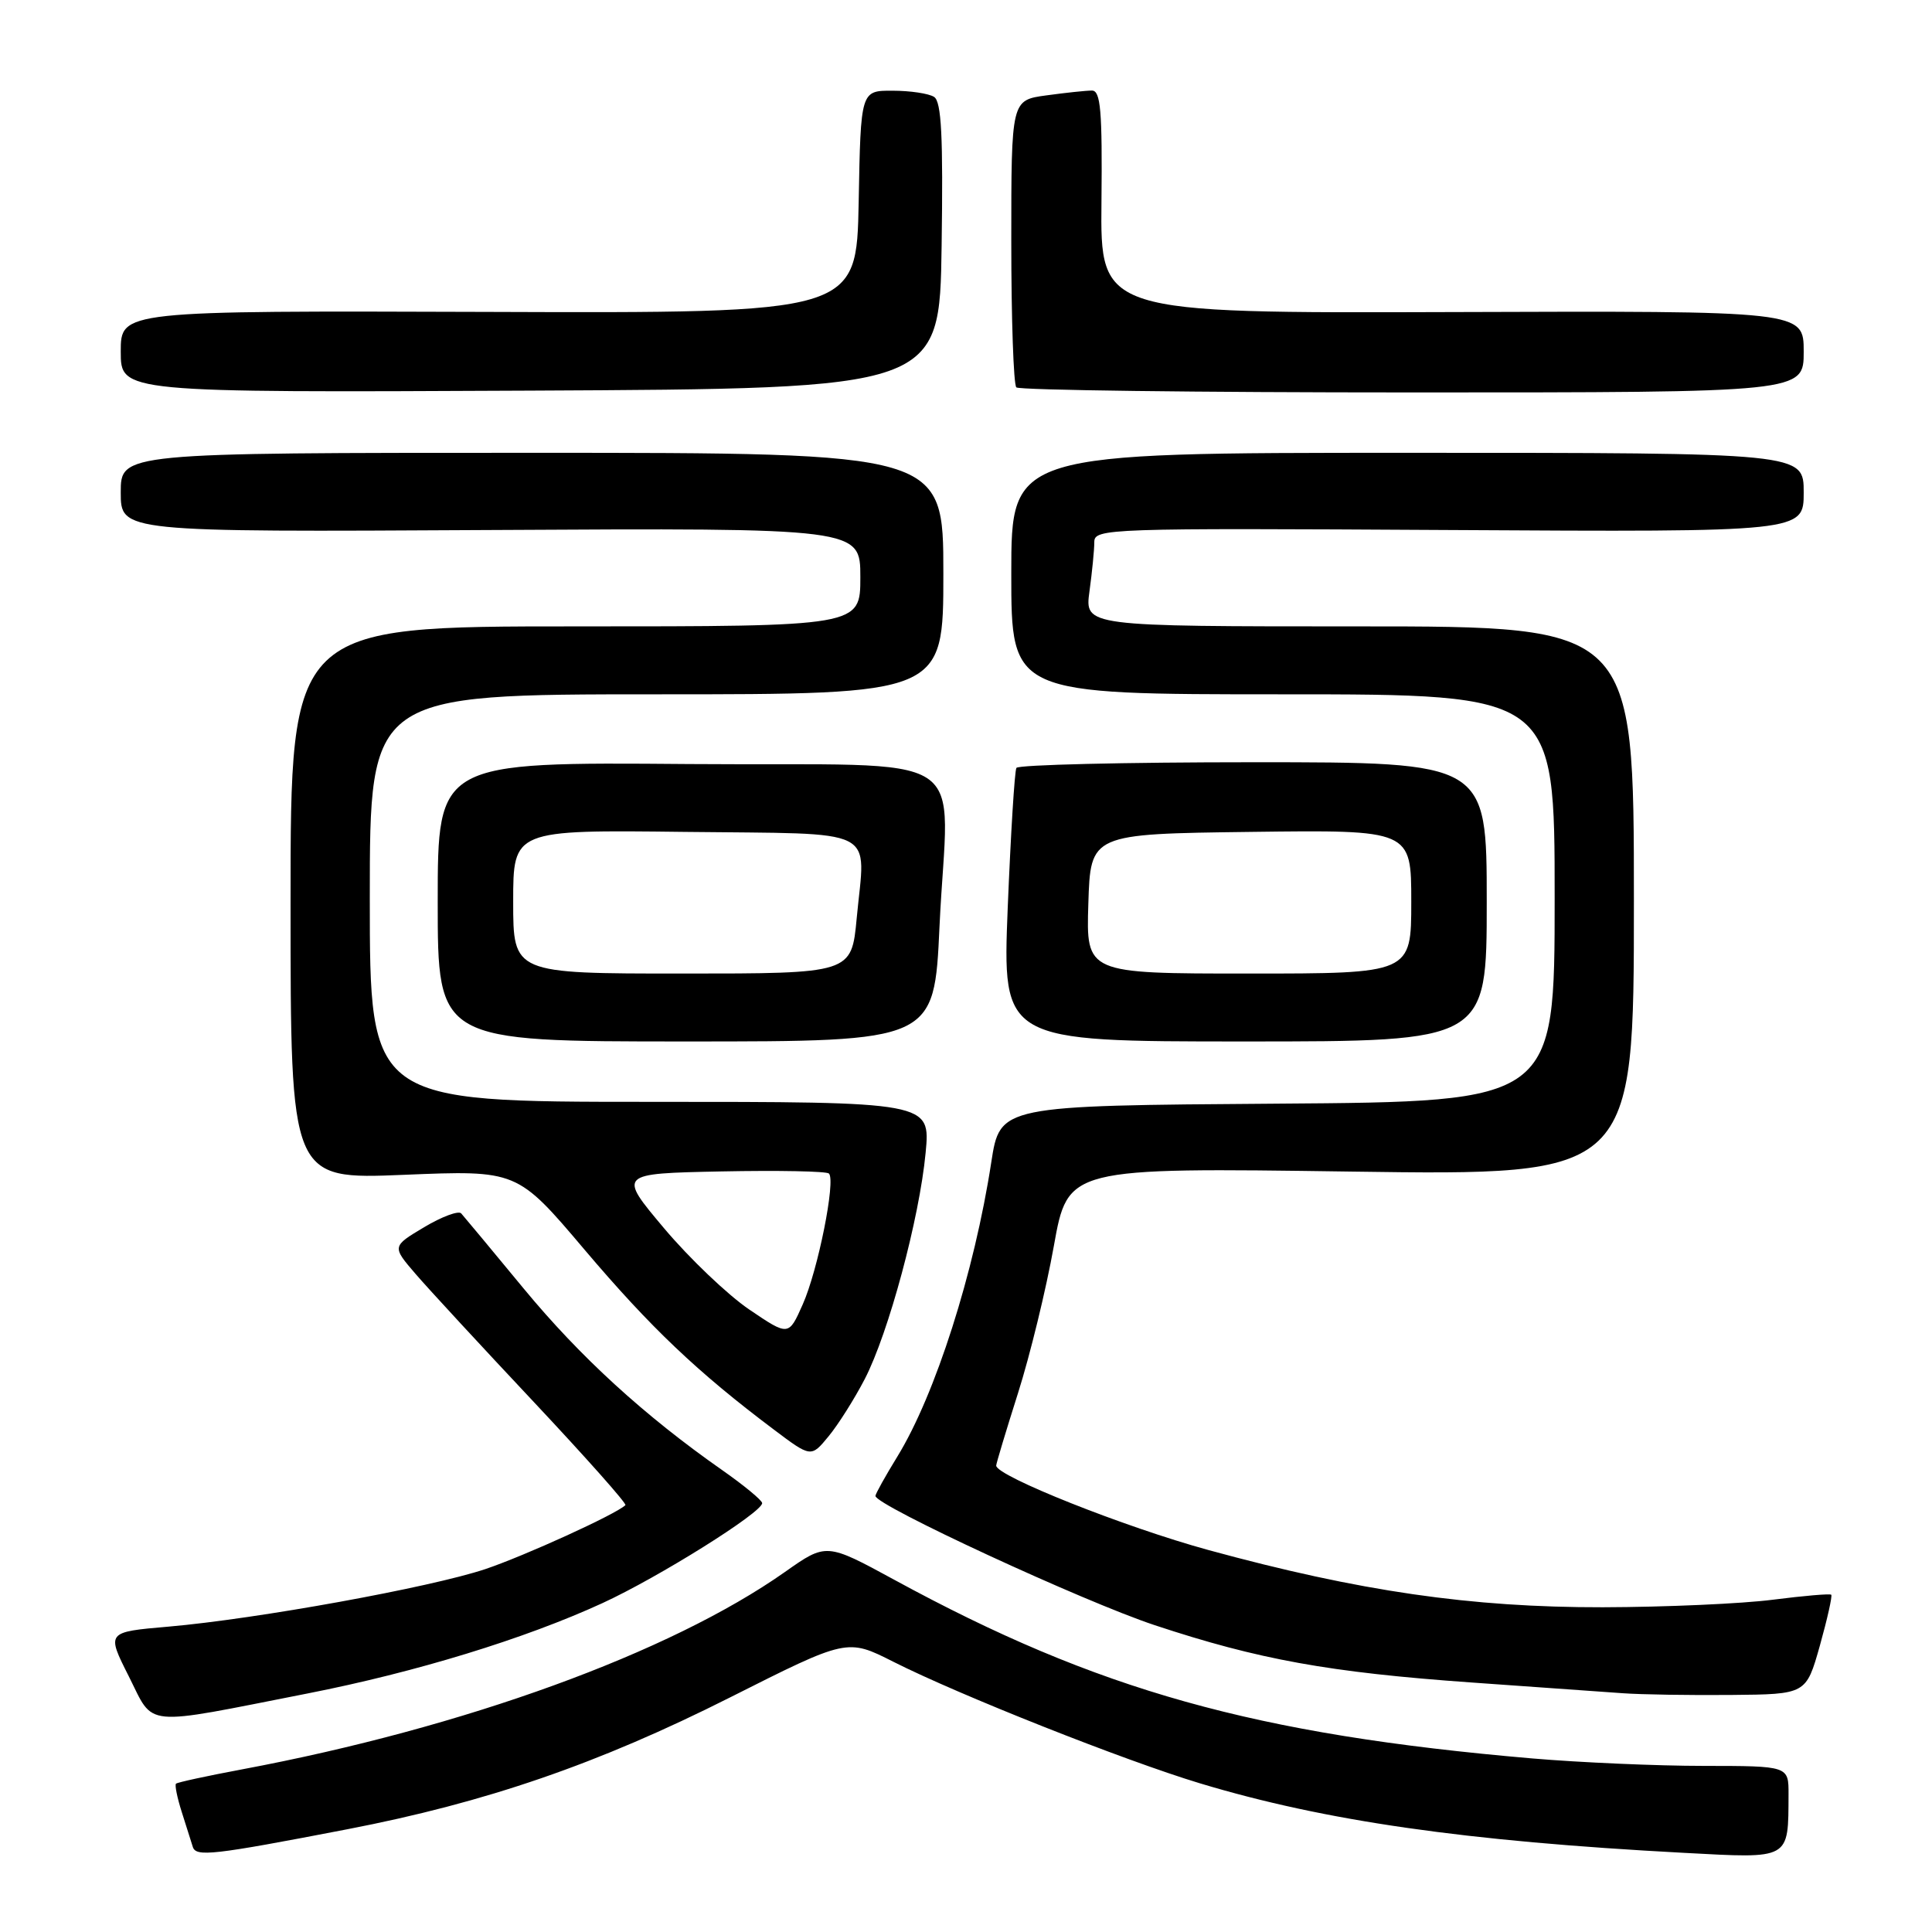 <?xml version="1.0" encoding="UTF-8" standalone="no"?>
<!DOCTYPE svg PUBLIC "-//W3C//DTD SVG 1.1//EN" "http://www.w3.org/Graphics/SVG/1.1/DTD/svg11.dtd" >
<svg xmlns="http://www.w3.org/2000/svg" xmlns:xlink="http://www.w3.org/1999/xlink" version="1.1" viewBox="0 0 256 256">
 <g >
 <path fill="currentColor"
d=" M 46.00 242.39 C 64.37 238.85 79.27 233.72 96.73 224.92 C 112.25 217.10 112.25 217.10 118.37 220.19 C 127.05 224.58 148.96 233.27 159.00 236.30 C 175.57 241.30 194.18 243.97 223.11 245.51 C 237.33 246.27 236.95 246.48 236.99 237.75 C 237.00 234.00 237.00 234.00 225.75 233.99 C 219.56 233.99 209.32 233.54 203.00 233.00 C 166.30 229.84 145.42 224.00 118.50 209.33 C 109.49 204.43 109.49 204.43 104.00 208.30 C 88.79 219.01 61.51 228.93 32.07 234.45 C 27.43 235.32 23.49 236.17 23.32 236.35 C 23.14 236.53 23.48 238.21 24.08 240.09 C 24.68 241.96 25.34 244.04 25.54 244.70 C 25.95 246.08 28.11 245.84 46.00 242.39 Z  M 40.77 224.39 C 55.08 221.58 69.51 217.16 79.81 212.43 C 87.24 209.02 101.01 200.40 100.99 199.17 C 100.98 198.80 98.62 196.85 95.74 194.83 C 85.38 187.58 76.89 179.82 69.39 170.74 C 65.20 165.66 61.47 161.18 61.11 160.78 C 60.76 160.39 58.54 161.21 56.20 162.61 C 51.93 165.16 51.93 165.16 55.09 168.83 C 56.83 170.85 63.88 178.48 70.75 185.79 C 77.62 193.11 83.08 199.25 82.87 199.44 C 81.60 200.66 69.50 206.17 64.29 207.92 C 57.01 210.35 34.05 214.52 22.30 215.54 C 14.10 216.25 14.10 216.25 17.07 222.13 C 20.50 228.94 18.59 228.75 40.77 224.39 Z  M 241.14 218.06 C 242.13 214.52 242.81 211.48 242.65 211.31 C 242.48 211.15 239.00 211.45 234.92 211.97 C 230.84 212.50 220.69 212.95 212.38 212.97 C 194.94 213.00 180.14 210.86 160.13 205.39 C 149.05 202.36 132.00 195.58 132.00 194.20 C 132.00 193.93 133.30 189.61 134.89 184.60 C 136.48 179.60 138.62 170.82 139.64 165.10 C 141.50 154.71 141.50 154.71 179.00 155.24 C 216.50 155.77 216.50 155.77 216.50 119.39 C 216.50 83.00 216.50 83.00 180.11 83.00 C 143.73 83.00 143.73 83.00 144.36 78.36 C 144.71 75.81 145.00 72.87 145.00 71.84 C 145.00 70.02 146.57 69.97 192.00 70.23 C 239.00 70.50 239.00 70.50 239.00 65.25 C 239.00 60.00 239.00 60.00 186.50 60.00 C 134.00 60.00 134.00 60.00 134.00 76.00 C 134.00 92.00 134.00 92.00 170.00 92.00 C 206.00 92.00 206.00 92.00 206.00 118.99 C 206.00 145.98 206.00 145.98 169.25 146.24 C 132.51 146.50 132.51 146.50 131.35 154.00 C 129.11 168.60 123.93 184.83 118.90 193.01 C 117.31 195.60 116.00 197.95 116.00 198.22 C 116.00 199.46 143.55 212.21 153.02 215.35 C 166.76 219.90 176.12 221.60 195.00 222.94 C 203.53 223.55 212.53 224.19 215.00 224.36 C 217.47 224.54 223.96 224.64 229.41 224.59 C 239.32 224.50 239.32 224.50 241.14 218.06 Z  M 114.58 182.74 C 117.74 176.64 121.83 161.44 122.65 152.75 C 123.29 146.00 123.29 146.00 86.14 146.00 C 49.00 146.00 49.00 146.00 49.00 119.00 C 49.00 92.00 49.00 92.00 87.00 92.00 C 125.00 92.00 125.00 92.00 125.00 76.00 C 125.00 60.00 125.00 60.00 70.50 60.00 C 16.00 60.00 16.00 60.00 16.00 65.25 C 16.00 70.50 16.00 70.50 65.00 70.23 C 114.00 69.96 114.00 69.96 114.00 76.48 C 114.00 83.00 114.00 83.00 76.25 83.00 C 38.50 83.00 38.50 83.00 38.50 119.65 C 38.50 156.29 38.50 156.29 53.51 155.67 C 68.53 155.05 68.53 155.05 77.48 165.62 C 86.23 175.94 92.40 181.80 102.49 189.39 C 107.47 193.14 107.47 193.14 109.79 190.32 C 111.07 188.77 113.22 185.36 114.58 182.74 Z  M 124.49 122.75 C 125.61 98.71 129.99 101.54 91.25 101.24 C 58.00 100.97 58.00 100.97 58.00 119.49 C 58.00 138.00 58.00 138.00 90.89 138.00 C 123.79 138.00 123.79 138.00 124.49 122.75 Z  M 197.00 119.50 C 197.00 101.00 197.00 101.00 166.06 101.00 C 149.04 101.00 134.92 101.34 134.68 101.75 C 134.44 102.16 133.93 110.49 133.53 120.25 C 132.82 138.00 132.82 138.00 164.91 138.00 C 197.00 138.00 197.00 138.00 197.00 119.50 Z  M 124.77 32.57 C 124.98 18.10 124.75 13.46 123.77 12.84 C 123.07 12.39 120.60 12.02 118.28 12.02 C 114.05 12.00 114.05 12.00 113.78 26.75 C 113.50 41.50 113.50 41.50 64.75 41.33 C 16.00 41.17 16.00 41.17 16.00 46.59 C 16.00 52.02 16.00 52.02 70.25 51.76 C 124.50 51.50 124.50 51.50 124.77 32.57 Z  M 239.00 46.60 C 239.00 41.19 239.00 41.19 192.40 41.35 C 145.80 41.50 145.80 41.50 145.95 26.75 C 146.07 14.67 145.84 12.00 144.69 12.00 C 143.91 12.00 141.19 12.29 138.64 12.64 C 134.00 13.27 134.00 13.27 134.00 31.97 C 134.00 42.25 134.30 50.97 134.67 51.33 C 135.03 51.70 158.66 52.00 187.17 52.00 C 239.00 52.00 239.00 52.00 239.00 46.60 Z  M 99.31 173.54 C 96.46 171.61 91.37 166.76 88.00 162.76 C 81.89 155.50 81.89 155.50 95.58 155.22 C 103.11 155.07 109.53 155.19 109.84 155.50 C 110.76 156.42 108.39 168.29 106.37 172.83 C 104.50 177.05 104.50 177.05 99.31 173.54 Z  M 68.00 119.48 C 68.00 109.96 68.00 109.96 90.74 110.23 C 116.90 110.54 114.66 109.42 113.52 121.65 C 112.83 129.00 112.83 129.00 90.41 129.00 C 68.00 129.00 68.00 129.00 68.00 119.48 Z  M 144.21 119.75 C 144.50 110.50 144.50 110.50 165.75 110.23 C 187.00 109.96 187.00 109.96 187.00 119.48 C 187.00 129.00 187.00 129.00 165.46 129.00 C 143.92 129.00 143.92 129.00 144.21 119.75 Z "/>
</g>
</svg>